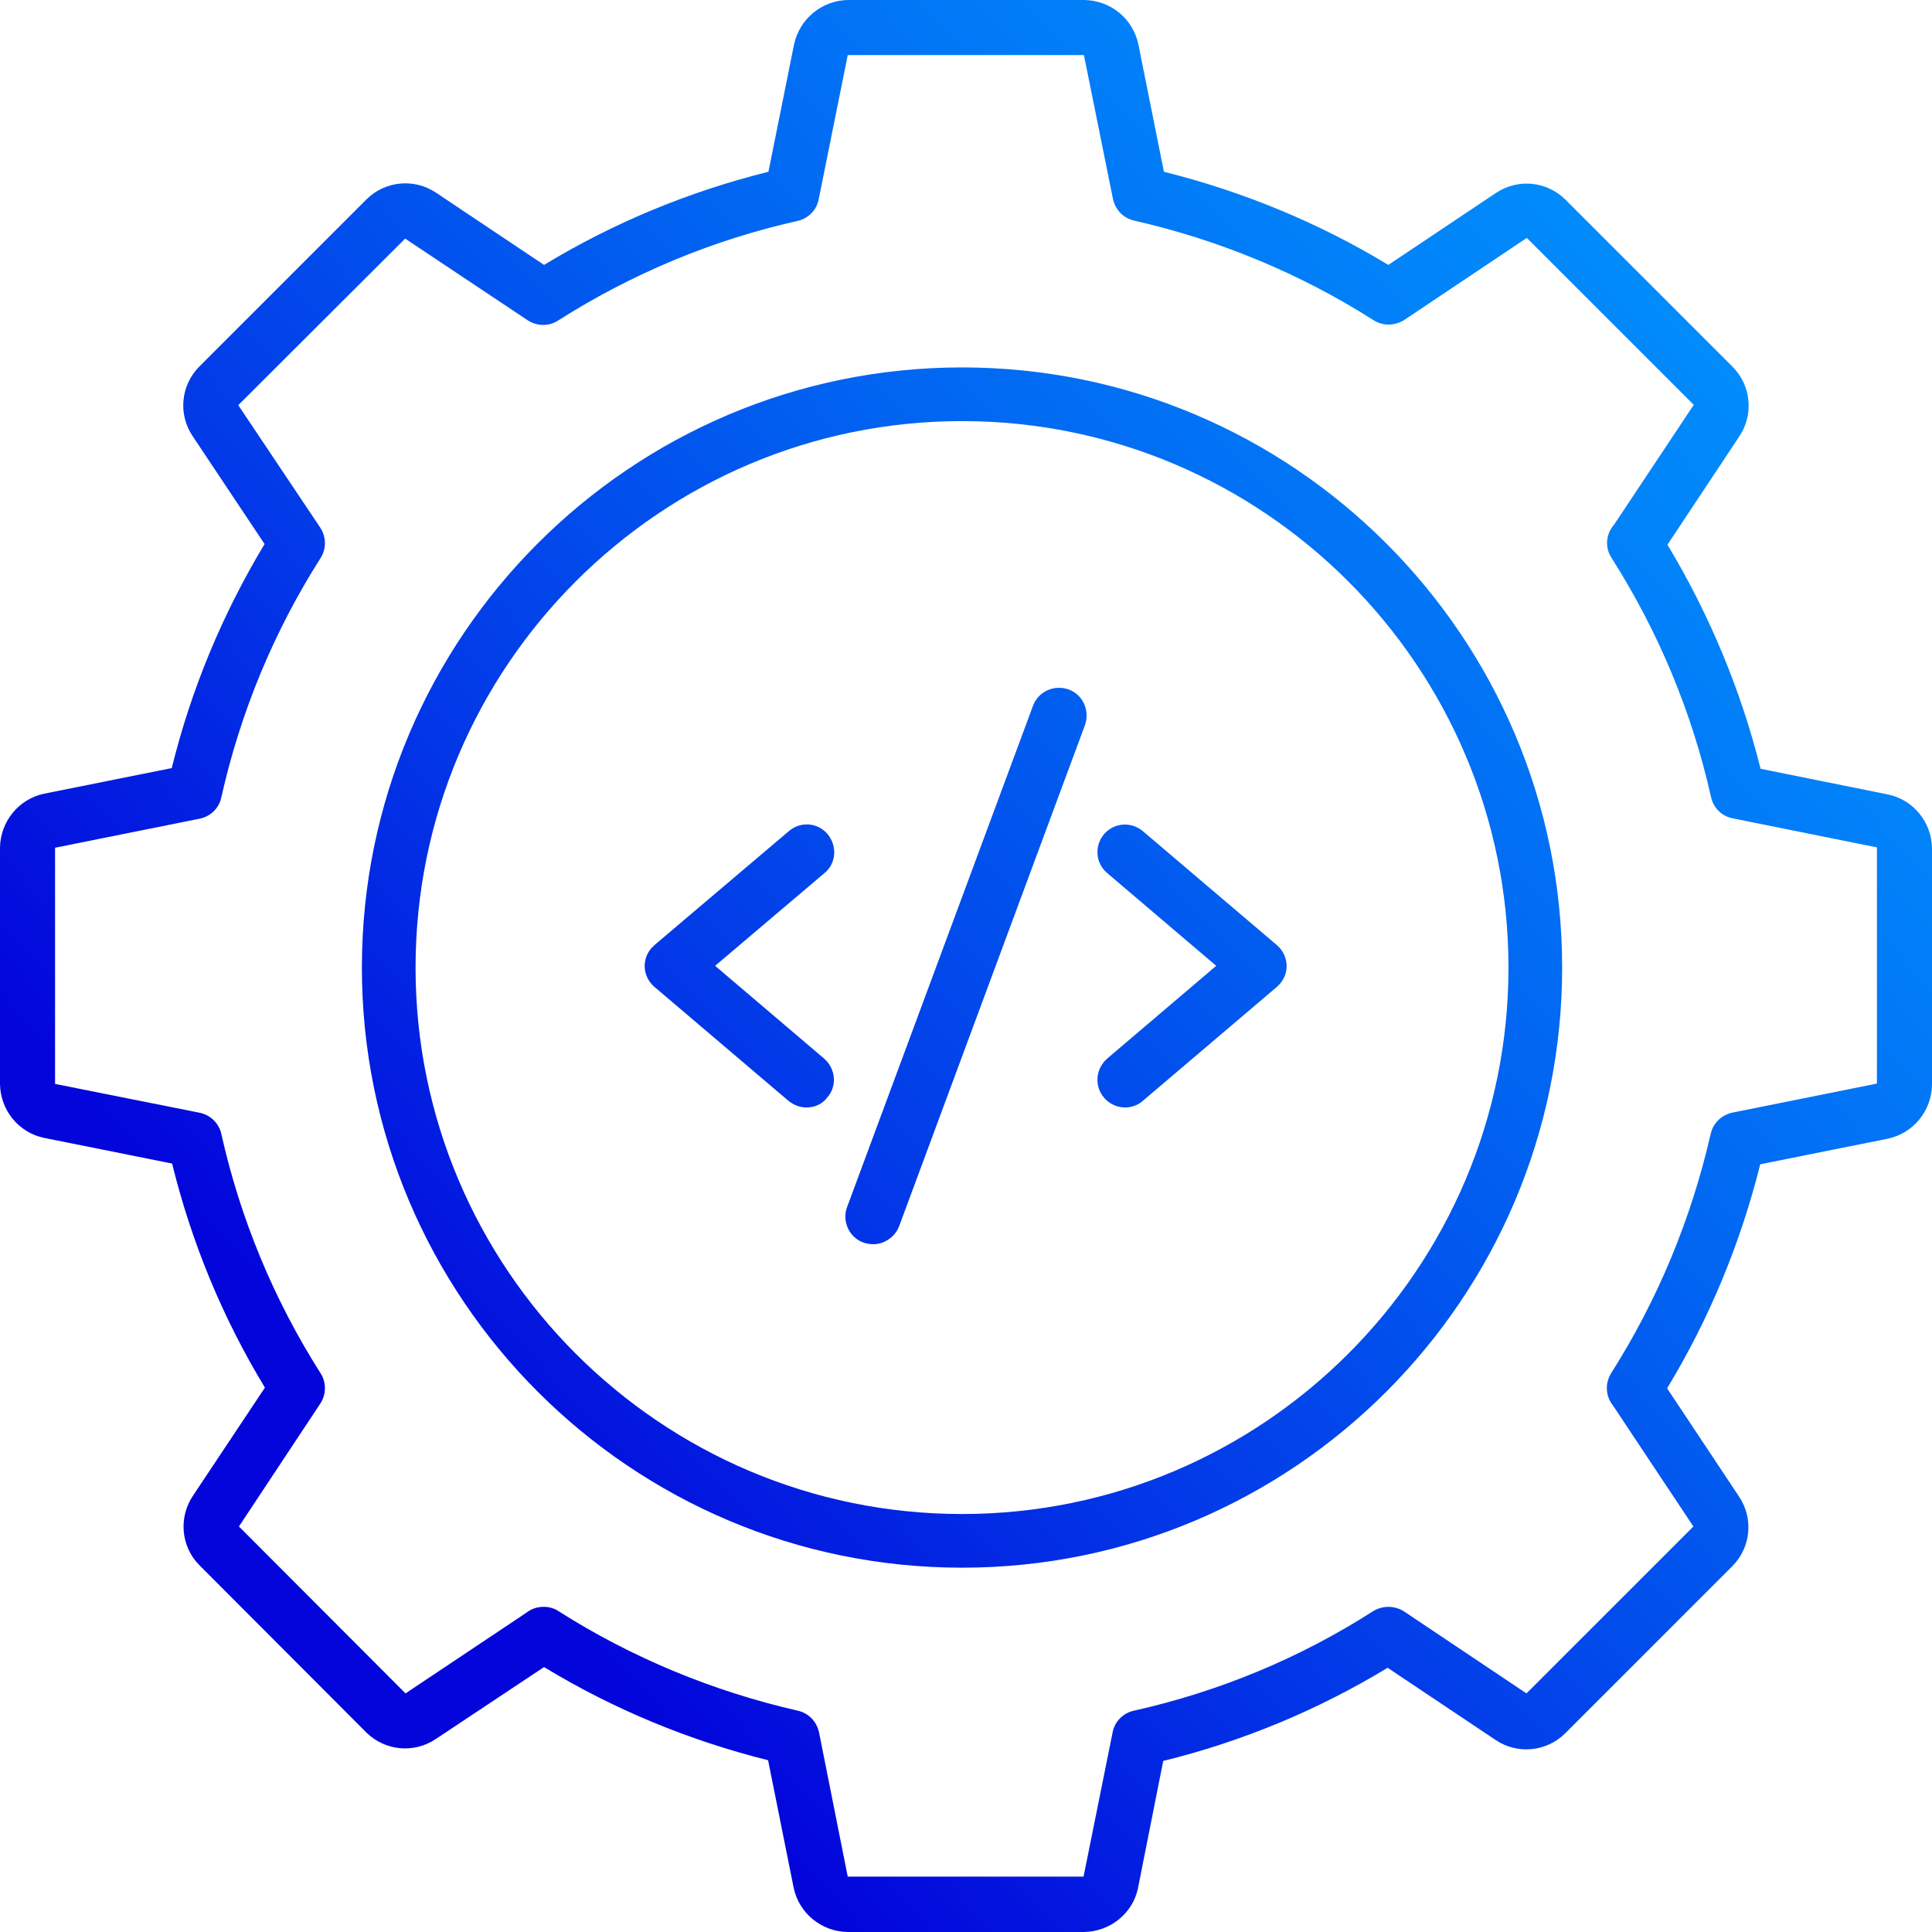 <!-- Generator: Adobe Illustrator 24.0.0, SVG Export Plug-In  -->
<svg version="1.1" xmlns="http://www.w3.org/2000/svg" xmlns:xlink="http://www.w3.org/1999/xlink" x="0px" y="0px" width="55.79px"
	 height="55.79px" viewBox="0 0 55.79 55.79" style="enable-background:new 0 0 55.79 55.79;" xml:space="preserve">
<style type="text/css">
	.st0{fill:url(#SVGID_1_);}
	.st1{fill:url(#SVGID_2_);}
	.st2{fill:url(#SVGID_3_);}
	.st3{fill:url(#SVGID_4_);}
	.st4{fill:url(#SVGID_5_);}
	.st5{fill:url(#SVGID_6_);}
	.st6{fill:url(#SVGID_7_);}
	.st7{fill:url(#SVGID_8_);}
	.st8{fill:url(#SVGID_9_);}
	.st9{fill:url(#SVGID_10_);}
</style>
<defs>
</defs>
<g>
	<linearGradient id="SVGID_1_" gradientUnits="userSpaceOnUse" x1="-1.684" y1="55.145" x2="58.726" y2="-0.51">
		<stop  offset="0.228" style="stop-color:#0305DB"/>
		<stop  offset="0.406" style="stop-color:#0236E7"/>
		<stop  offset="0.594" style="stop-color:#0162F1"/>
		<stop  offset="0.762" style="stop-color:#0182F9"/>
		<stop  offset="0.903" style="stop-color:#0095FD"/>
		<stop  offset="1" style="stop-color:#009CFF"/>
	</linearGradient>
	<path class="st0" d="M31.3,55.79h-6.82c-0.75-0.01-1.4-0.53-1.56-1.27l-0.74-3.69c-2.28-0.57-4.46-1.47-6.47-2.69l-3.13,2.08
		c-0.63,0.42-1.46,0.34-2-0.19l-4.82-4.83c-0.54-0.54-0.61-1.39-0.18-2.02l2.07-3.11c-1.22-2.01-2.12-4.19-2.68-6.47l-3.69-0.74
		C0.54,32.71,0.01,32.06,0,31.3v-6.82c0.01-0.75,0.53-1.4,1.27-1.56l3.69-0.74c0.56-2.28,1.47-4.46,2.68-6.47l-2.08-3.12
		c-0.42-0.63-0.34-1.46,0.19-2l4.83-4.83c0.54-0.54,1.39-0.62,2.02-0.19l3.11,2.08c2.01-1.22,4.19-2.12,6.48-2.69l0.74-3.68
		c0.16-0.74,0.81-1.27,1.56-1.28h6.82c0.75,0.01,1.4,0.53,1.56,1.27l0.74,3.69c2.28,0.57,4.47,1.47,6.48,2.69l3.11-2.08
		c0.63-0.42,1.46-0.34,2,0.19l4.83,4.83c0.54,0.54,0.62,1.39,0.19,2.02l-2.07,3.12c1.21,2.01,2.12,4.19,2.69,6.47l3.67,0.74
		c0.74,0.15,1.27,0.8,1.28,1.56v6.82c-0.01,0.75-0.53,1.4-1.27,1.56l-3.69,0.74c-0.57,2.28-1.47,4.46-2.69,6.47l2.08,3.13
		c0.42,0.63,0.34,1.46-0.19,2l-4.83,4.83c-0.54,0.54-1.39,0.62-2.02,0.19l-3.11-2.08c-2.01,1.22-4.2,2.13-6.48,2.69l-0.73,3.68
		C32.71,55.25,32.06,55.78,31.3,55.79z M15.7,46.4c0.15,0,0.3,0.04,0.42,0.12c2.12,1.35,4.47,2.32,6.92,2.88
		c0.31,0.07,0.54,0.31,0.61,0.62l0.83,4.17h6.81l0.84-4.17c0.06-0.31,0.3-0.55,0.61-0.62c2.46-0.55,4.8-1.52,6.92-2.88
		c0.27-0.16,0.61-0.16,0.88,0.01l3.54,2.37l4.82-4.82l-2.32-3.49c-0.03-0.04-0.06-0.08-0.08-0.12c-0.14-0.25-0.13-0.56,0.02-0.81
		c1.35-2.12,2.32-4.47,2.88-6.92c0.07-0.31,0.31-0.54,0.62-0.61l4.18-0.84v-6.82l-4.17-0.84c-0.31-0.06-0.55-0.3-0.62-0.61
		c-0.55-2.46-1.53-4.8-2.88-6.92c-0.16-0.25-0.16-0.56-0.02-0.81c0.03-0.05,0.06-0.1,0.1-0.14l2.3-3.46l-4.82-4.82l-3.54,2.37
		c-0.27,0.17-0.61,0.18-0.88,0.01c-2.12-1.35-4.46-2.32-6.92-2.88c-0.31-0.07-0.54-0.31-0.61-0.62L31.3,1.59h-6.82l-0.84,4.17
		c-0.06,0.31-0.3,0.55-0.61,0.62c-2.46,0.55-4.8,1.53-6.92,2.88c-0.27,0.17-0.61,0.16-0.87-0.01L11.7,6.89L6.88,11.7l2.37,3.54
		c0.17,0.26,0.18,0.6,0.01,0.87c-1.35,2.12-2.32,4.46-2.87,6.92c-0.07,0.33-0.34,0.57-0.67,0.62l-4.13,0.83v6.82l4.16,0.83
		c0.32,0.06,0.57,0.3,0.64,0.61c0.55,2.46,1.52,4.8,2.87,6.92c0.17,0.27,0.16,0.61-0.01,0.87L6.9,44.08l4.81,4.82l3.49-2.33
		C15.34,46.46,15.51,46.4,15.7,46.4L15.7,46.4z"/>
	<linearGradient id="SVGID_2_" gradientUnits="userSpaceOnUse" x1="0.495" y1="57.511" x2="60.906" y2="1.856">
		<stop  offset="0.228" style="stop-color:#0305DB"/>
		<stop  offset="0.406" style="stop-color:#0236E7"/>
		<stop  offset="0.594" style="stop-color:#0162F1"/>
		<stop  offset="0.762" style="stop-color:#0182F9"/>
		<stop  offset="0.903" style="stop-color:#0095FD"/>
		<stop  offset="1" style="stop-color:#009CFF"/>
	</linearGradient>
	<path class="st1" d="M32.49,31.98c-0.44,0-0.8-0.36-0.8-0.8c0-0.23,0.1-0.45,0.28-0.61l3.15-2.68l-3.15-2.68
		c-0.34-0.29-0.37-0.79-0.09-1.12c0.29-0.34,0.79-0.37,1.12-0.09l3.87,3.29c0.34,0.29,0.38,0.79,0.09,1.12
		c-0.03,0.03-0.06,0.06-0.09,0.09l-3.87,3.29C32.87,31.91,32.68,31.98,32.49,31.98z"/>
	<linearGradient id="SVGID_3_" gradientUnits="userSpaceOnUse" x1="-3.865" y1="52.778" x2="56.545" y2="-2.877">
		<stop  offset="0.228" style="stop-color:#0305DB"/>
		<stop  offset="0.406" style="stop-color:#0236E7"/>
		<stop  offset="0.594" style="stop-color:#0162F1"/>
		<stop  offset="0.762" style="stop-color:#0182F9"/>
		<stop  offset="0.903" style="stop-color:#0095FD"/>
		<stop  offset="1" style="stop-color:#009CFF"/>
	</linearGradient>
	<path class="st2" d="M23.29,31.98c-0.19,0-0.37-0.07-0.52-0.19l-3.87-3.29c-0.34-0.29-0.38-0.79-0.09-1.12
		c0.03-0.03,0.06-0.06,0.09-0.09L22.78,24c0.34-0.29,0.84-0.25,1.12,0.09s0.25,0.84-0.09,1.12l-3.16,2.68l3.15,2.68
		c0.33,0.29,0.38,0.79,0.09,1.12C23.75,31.88,23.53,31.98,23.29,31.98L23.29,31.98z"/>
	<linearGradient id="SVGID_4_" gradientUnits="userSpaceOnUse" x1="-1.685" y1="55.144" x2="58.726" y2="-0.511">
		<stop  offset="0.228" style="stop-color:#0305DB"/>
		<stop  offset="0.406" style="stop-color:#0236E7"/>
		<stop  offset="0.594" style="stop-color:#0162F1"/>
		<stop  offset="0.762" style="stop-color:#0182F9"/>
		<stop  offset="0.903" style="stop-color:#0095FD"/>
		<stop  offset="1" style="stop-color:#009CFF"/>
	</linearGradient>
	<path class="st3" d="M25.21,35.93c-0.09,0-0.19-0.02-0.28-0.05c-0.41-0.15-0.62-0.61-0.47-1.02l5.37-14.48
		c0.15-0.41,0.61-0.62,1.03-0.47c0.41,0.15,0.62,0.61,0.47,1.03l-5.37,14.48C25.84,35.72,25.54,35.93,25.21,35.93z"/>
	<g>
		<linearGradient id="SVGID_5_" gradientUnits="userSpaceOnUse" x1="-1.714" y1="55.113" x2="58.697" y2="-0.542">
			<stop  offset="0.228" style="stop-color:#0305DB"/>
			<stop  offset="0.406" style="stop-color:#0236E7"/>
			<stop  offset="0.594" style="stop-color:#0162F1"/>
			<stop  offset="0.762" style="stop-color:#0182F9"/>
			<stop  offset="0.903" style="stop-color:#0095FD"/>
			<stop  offset="1" style="stop-color:#009CFF"/>
		</linearGradient>
		<path class="st4" d="M27.78,45.27c-9.56,0-17.33-7.77-17.33-17.33s7.77-17.33,17.33-17.33s17.33,7.77,17.33,17.33
			S37.34,45.27,27.78,45.27z M27.78,12.16c-8.7,0-15.78,7.08-15.78,15.78s7.08,15.78,15.78,15.78s15.78-7.08,15.78-15.78
			S36.48,12.16,27.78,12.16z"/>
	</g>
</g>
</svg>
